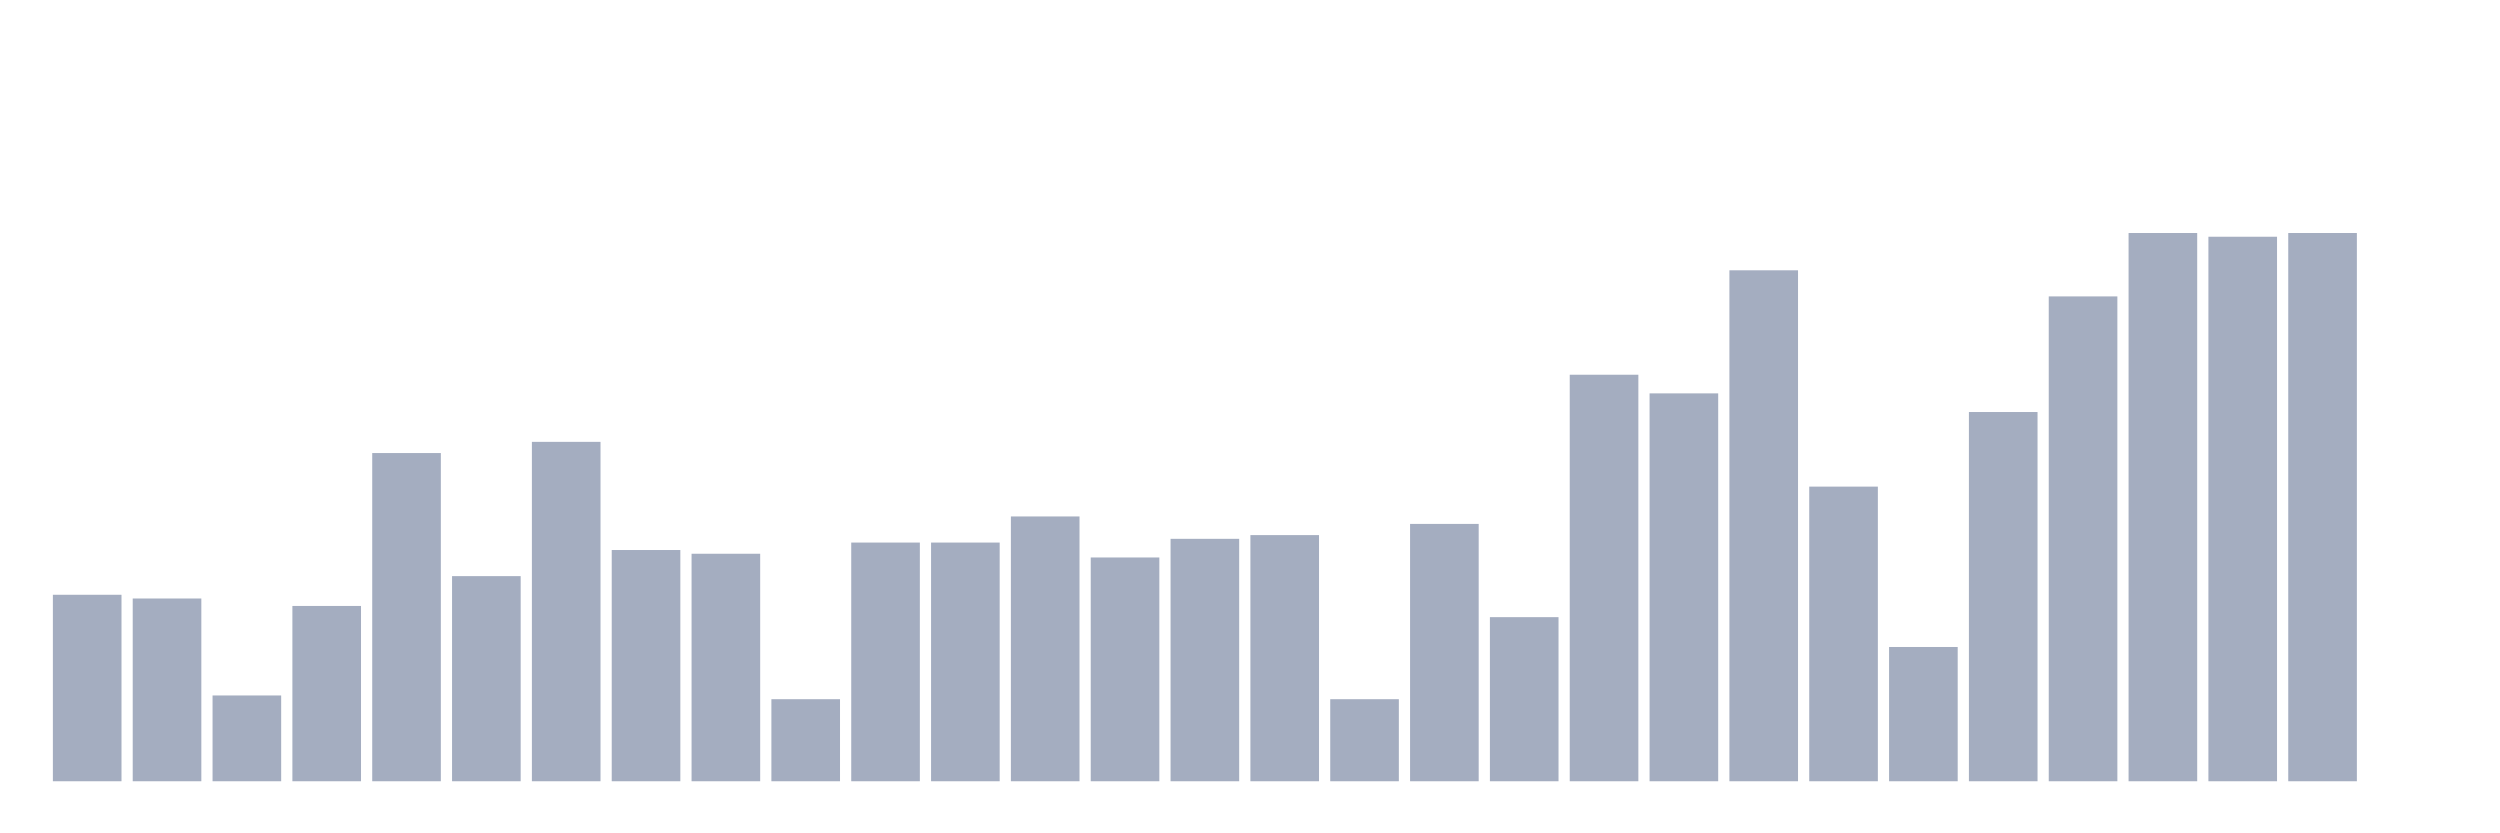 <svg xmlns="http://www.w3.org/2000/svg" viewBox="0 0 480 160"><g transform="translate(10,10)"><rect class="bar" x="0.153" width="13.175" y="104.196" height="35.804" fill="rgb(164,173,192)"></rect><rect class="bar" x="15.482" width="13.175" y="104.912" height="35.088" fill="rgb(164,173,192)"></rect><rect class="bar" x="30.81" width="13.175" y="123.53" height="16.47" fill="rgb(164,173,192)"></rect><rect class="bar" x="46.138" width="13.175" y="106.344" height="33.656" fill="rgb(164,173,192)"></rect><rect class="bar" x="61.466" width="13.175" y="76.985" height="63.015" fill="rgb(164,173,192)"></rect><rect class="bar" x="76.794" width="13.175" y="100.616" height="39.384" fill="rgb(164,173,192)"></rect><rect class="bar" x="92.123" width="13.175" y="74.837" height="65.163" fill="rgb(164,173,192)"></rect><rect class="bar" x="107.451" width="13.175" y="95.603" height="44.397" fill="rgb(164,173,192)"></rect><rect class="bar" x="122.779" width="13.175" y="96.319" height="43.681" fill="rgb(164,173,192)"></rect><rect class="bar" x="138.107" width="13.175" y="124.246" height="15.754" fill="rgb(164,173,192)"></rect><rect class="bar" x="153.436" width="13.175" y="94.171" height="45.829" fill="rgb(164,173,192)"></rect><rect class="bar" x="168.764" width="13.175" y="94.171" height="45.829" fill="rgb(164,173,192)"></rect><rect class="bar" x="184.092" width="13.175" y="89.159" height="50.841" fill="rgb(164,173,192)"></rect><rect class="bar" x="199.42" width="13.175" y="97.035" height="42.965" fill="rgb(164,173,192)"></rect><rect class="bar" x="214.748" width="13.175" y="93.455" height="46.545" fill="rgb(164,173,192)"></rect><rect class="bar" x="230.077" width="13.175" y="92.739" height="47.261" fill="rgb(164,173,192)"></rect><rect class="bar" x="245.405" width="13.175" y="124.246" height="15.754" fill="rgb(164,173,192)"></rect><rect class="bar" x="260.733" width="13.175" y="90.591" height="49.409" fill="rgb(164,173,192)"></rect><rect class="bar" x="276.061" width="13.175" y="108.493" height="31.507" fill="rgb(164,173,192)"></rect><rect class="bar" x="291.39" width="13.175" y="61.948" height="78.052" fill="rgb(164,173,192)"></rect><rect class="bar" x="306.718" width="13.175" y="65.528" height="74.472" fill="rgb(164,173,192)"></rect><rect class="bar" x="322.046" width="13.175" y="41.898" height="98.102" fill="rgb(164,173,192)"></rect><rect class="bar" x="337.374" width="13.175" y="83.43" height="56.57" fill="rgb(164,173,192)"></rect><rect class="bar" x="352.702" width="13.175" y="114.221" height="25.779" fill="rgb(164,173,192)"></rect><rect class="bar" x="368.031" width="13.175" y="69.108" height="70.892" fill="rgb(164,173,192)"></rect><rect class="bar" x="383.359" width="13.175" y="46.91" height="93.09" fill="rgb(164,173,192)"></rect><rect class="bar" x="398.687" width="13.175" y="34.737" height="105.263" fill="rgb(164,173,192)"></rect><rect class="bar" x="414.015" width="13.175" y="35.453" height="104.547" fill="rgb(164,173,192)"></rect><rect class="bar" x="429.344" width="13.175" y="34.737" height="105.263" fill="rgb(164,173,192)"></rect><rect class="bar" x="444.672" width="13.175" y="140" height="0" fill="rgb(164,173,192)"></rect></g></svg>